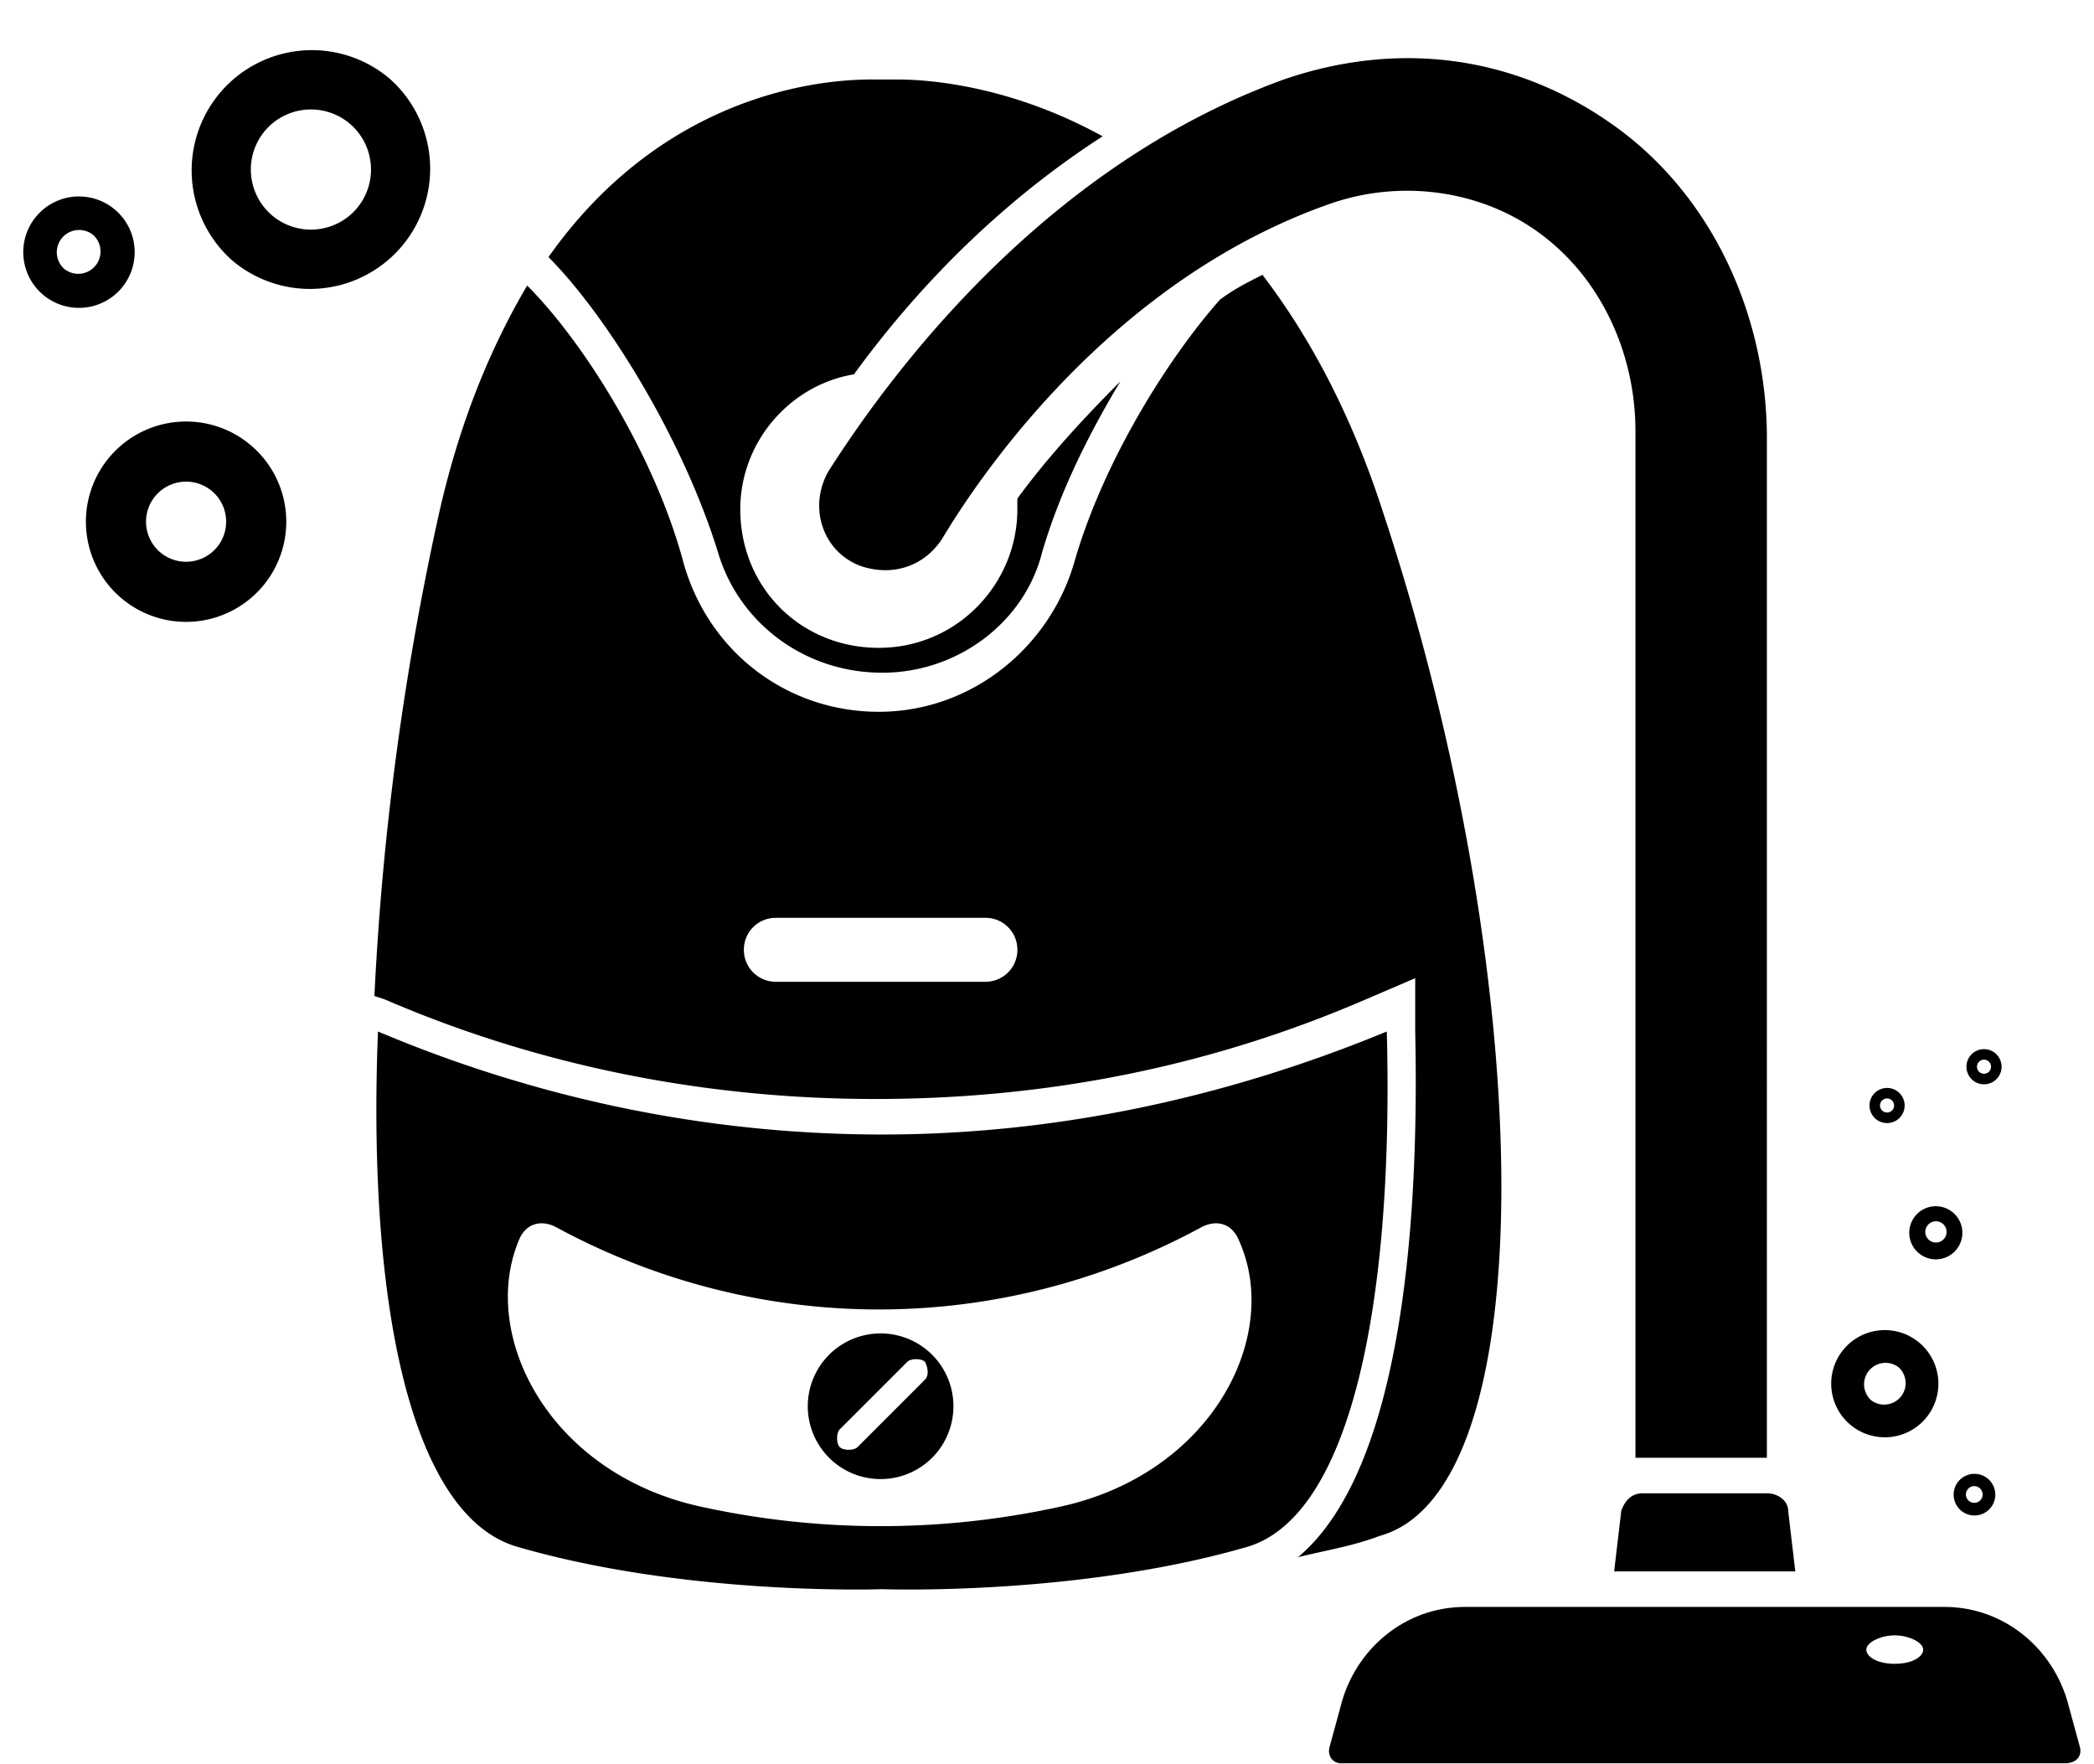 <svg width="108" height="91" xmlns="http://www.w3.org/2000/svg">
  <path d="M11.991 13.444a6.201 6.201 0 0 0 8.089-9.4 6.201 6.201 0 0 0-8.089 9.4zm6.067-7.05a3.104 3.104 0 0 1 .328 4.372 3.104 3.104 0 0 1-4.372.328 3.104 3.104 0 0 1-.328-4.372 3.104 3.104 0 0 1 4.372-.328zM6.227 30.823a5.166 5.166 0 0 0 7.287-.546 5.166 5.166 0 0 0-.546-7.287 5.166 5.166 0 0 0-7.287.547 5.166 5.166 0 0 0 .546 7.286zm4.719-5.483c.864.744.962 2.05.218 2.915a2.069 2.069 0 0 1-2.915.218 2.069 2.069 0 0 1-.218-2.914 2.07 2.07 0 0 1 2.915-.219zM2.178 15.165a2.873 2.873 0 1 0 3.748-4.355 2.873 2.873 0 0 0-3.748 4.355zm2.624-3.05a1.15 1.15 0 0 1-1.5 1.743 1.15 1.15 0 0 1 1.5-1.742zM95.407 73.46a2.764 2.764 0 1 0 3.607-4.19 2.764 2.764 0 0 0-3.607 4.19zm2.525-2.934a1.107 1.107 0 0 1-1.443 1.677 1.107 1.107 0 0 1 1.442-1.677zM101.125 77.893a1.074 1.074 0 1 0 1.401-1.628 1.074 1.074 0 0 0-1.401 1.628zm.981-1.14a.43.43 0 1 1-.562.652.43.43 0 0 1 .562-.653zM71.525 53.2c-8.427 3.48-17.222 5.313-26.016 5.313-8.977 0-17.77-1.832-26.015-5.313-.55 13.924 1.649 24.916 7.145 26.565 8.794 2.565 18.87 2.198 18.87 2.198s10.077.367 18.871-2.198c5.313-1.649 7.512-12.641 7.145-26.565zM54.487 77.75a43.233 43.233 0 0 1-18.138 0c-8.061-1.65-11.725-8.978-9.527-13.924.367-.733 1.1-.916 1.832-.55 10.443 5.68 22.901 5.68 33.344 0 .733-.366 1.466-.183 1.832.55 2.382 4.946-1.282 12.275-9.343 13.924z"/>
  <path d="M71.342 26.451c-1.649-5.13-3.847-9.16-6.229-12.275-.733.367-1.465.733-2.198 1.283-2.748 3.114-6.046 8.427-7.512 13.557-1.282 4.397-5.313 7.695-10.076 7.695-4.764 0-8.794-3.115-10.077-7.695-1.466-5.496-5.13-11.359-8.061-14.29-1.832 3.114-3.481 6.962-4.58 11.908a147.997 147.997 0 0 0-3.298 24.734l.55.183c8.06 3.48 16.671 5.13 25.282 5.13 8.794 0 17.222-1.65 25.283-5.13l2.565-1.1V53.2c.183 8.427-.366 22.351-6.046 27.115 1.466-.367 2.748-.55 4.214-1.1 8.61-2.381 8.061-28.947.183-52.764zm-20.52 24.184H40.014a1.642 1.642 0 0 1-1.648-1.65c0-.915.732-1.648 1.648-1.648h10.81c.916 0 1.649.733 1.649 1.649s-.733 1.649-1.65 1.649z"/>
  <path d="M45.51 34.696c3.847 0 7.328-2.565 8.244-6.23.916-3.114 2.382-6.046 4.03-8.794-2.015 2.016-3.847 4.031-5.313 6.046v.55c0 3.847-3.114 7.145-7.145 7.145-4.03 0-7.145-3.114-7.145-7.145 0-3.481 2.565-6.412 5.863-6.962 2.931-4.03 7.145-8.61 12.825-12.275C51.554 4.1 46.974 4.1 46.241 4.1h-.916-.183c-1.1 0-10.26-.184-16.855 9.16 2.931 2.931 6.962 9.344 8.794 15.39 1.1 3.48 4.397 6.046 8.428 6.046zM42.761 69.872a3.76 3.76 0 0 0 0 5.313 3.76 3.76 0 0 0 5.314 0 3.76 3.76 0 0 0 0-5.313 3.76 3.76 0 0 0-5.314 0zm4.947 1.282l-3.48 3.481c-.184.183-.734.183-.917 0-.183-.183-.183-.733 0-.916l3.481-3.48c.183-.184.733-.184.916 0 .183.366.183.732 0 .915z"/>
  <path d="M42.761 24.253c-1.099 1.832-.366 4.213 1.65 4.946 1.648.55 3.297 0 4.213-1.465 2.199-3.665 8.977-13.375 19.97-17.222 3.664-1.283 7.878-.733 10.993 1.649 3.114 2.382 4.763 6.229 4.763 10.076v52.948h6.779V22.604c0-6.23-2.748-12.458-7.878-16.123C78.12 2.817 72.075 2.084 66.212 4.1c-12.641 4.58-20.52 15.572-23.45 20.153zM84.716 77.017c-.55 0-.916.366-1.099.916l-.366 3.114h9.343l-.366-3.114c0-.55-.55-.916-1.1-.916h-6.412zM107.251 90.025l-.55-2.016c-.732-2.93-3.297-5.13-6.412-5.13H75.556c-3.115 0-5.68 2.2-6.412 5.13l-.55 2.016c-.183.55.183.916.55.916h37.374c.55 0 .916-.367.733-.916zm-9.527-4.214c-.916 0-1.466-.367-1.466-.733s.733-.733 1.466-.733 1.466.367 1.466.733c0 .367-.55.733-1.466.733zM96.429 56.899a.906.906 0 1 0 1.797.236.906.906 0 0 0-1.797-.236zm1.258.165a.363.363 0 1 1-.72-.095.363.363 0 0 1 .72.095zM101.429 54.899a.906.906 0 1 0 1.797.236.906.906 0 0 0-1.797-.236zm1.258.165a.363.363 0 1 1-.72-.095.363.363 0 0 1 .72.095zM98.49 63.358a1.37 1.37 0 1 0 2.715.358 1.37 1.37 0 0 0-2.715-.358zm1.901.25a.548.548 0 1 1-1.087-.143.548.548 0 0 1 1.087.143z"/>
</svg>
